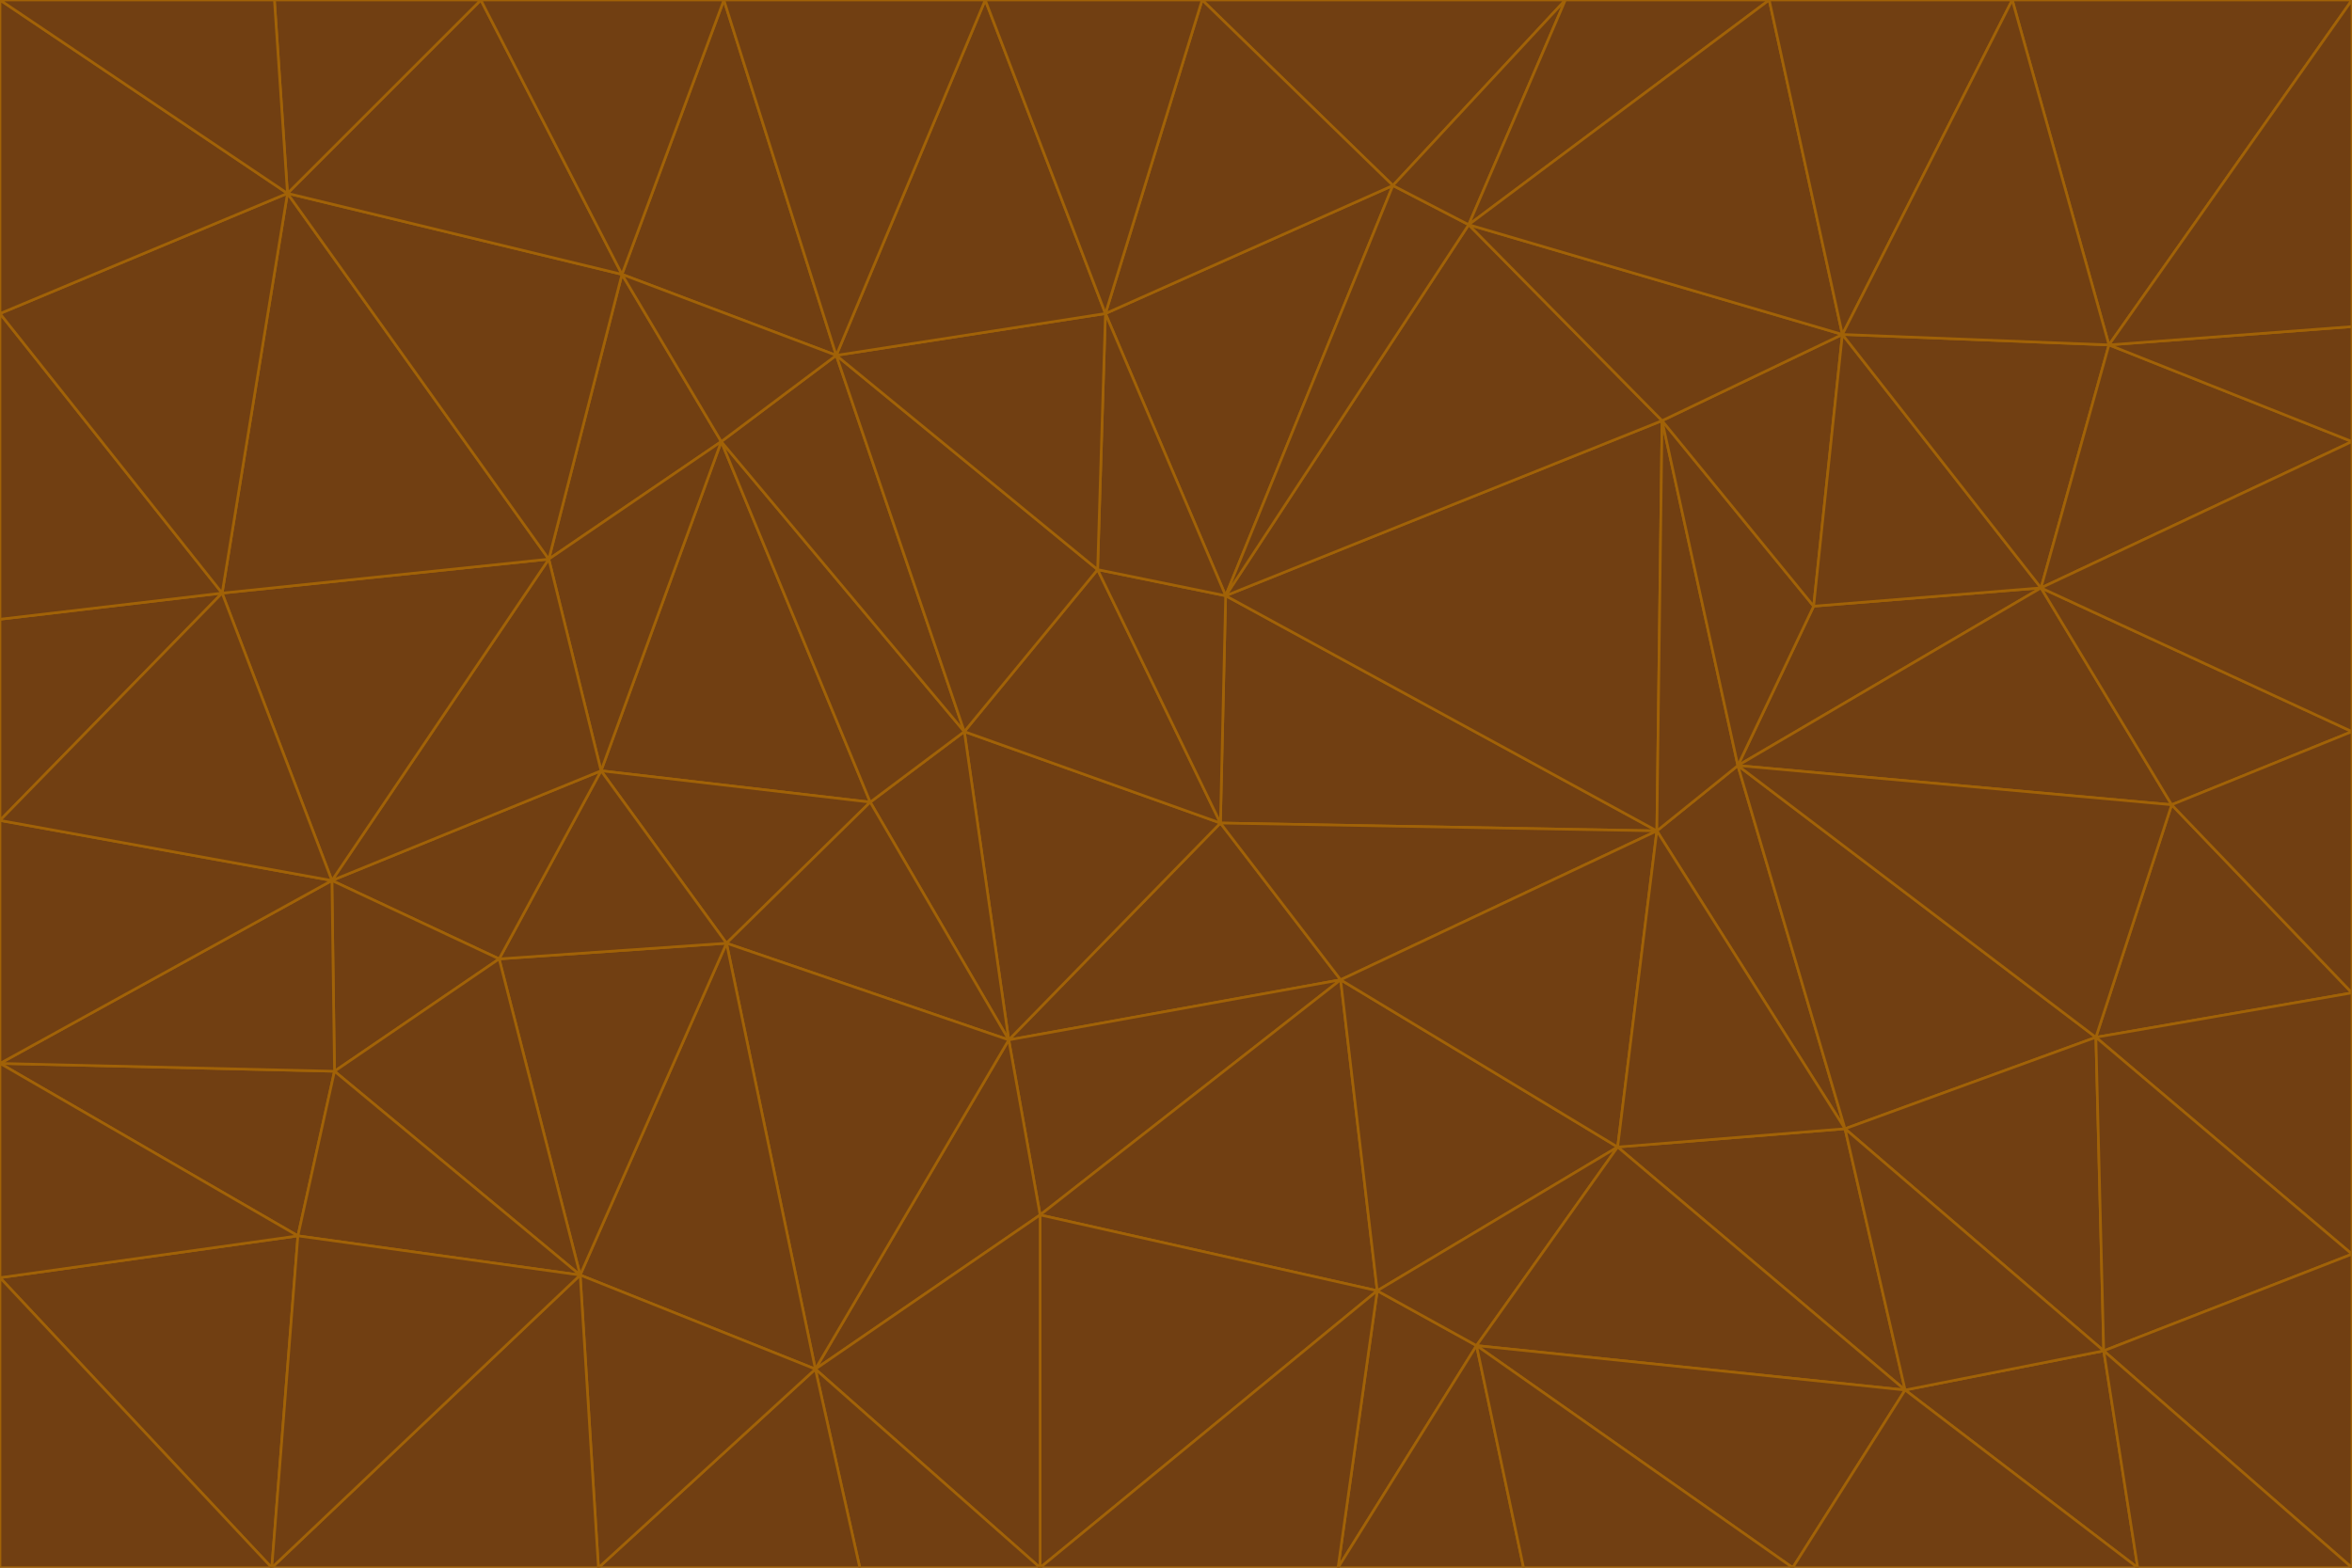 <svg id="visual" viewBox="0 0 900 600" width="900" height="600" xmlns="http://www.w3.org/2000/svg" xmlns:xlink="http://www.w3.org/1999/xlink" version="1.1"><g stroke-width="1" stroke-linejoin="bevel"><path d="M467 315L386 398L513 375Z" fill="#713f12" stroke="#a16207"></path><path d="M386 398L398 465L513 375Z" fill="#713f12" stroke="#a16207"></path><path d="M467 315L369 280L386 398Z" fill="#713f12" stroke="#a16207"></path><path d="M369 280L333 307L386 398Z" fill="#713f12" stroke="#a16207"></path><path d="M386 398L312 524L398 465Z" fill="#713f12" stroke="#a16207"></path><path d="M398 465L527 494L513 375Z" fill="#713f12" stroke="#a16207"></path><path d="M634 318L469 228L467 315Z" fill="#713f12" stroke="#a16207"></path><path d="M467 315L420 218L369 280Z" fill="#713f12" stroke="#a16207"></path><path d="M469 228L420 218L467 315Z" fill="#713f12" stroke="#a16207"></path><path d="M276 169L230 295L333 307Z" fill="#713f12" stroke="#a16207"></path><path d="M230 295L278 361L333 307Z" fill="#713f12" stroke="#a16207"></path><path d="M333 307L278 361L386 398Z" fill="#713f12" stroke="#a16207"></path><path d="M512 600L565 515L527 494Z" fill="#713f12" stroke="#a16207"></path><path d="M527 494L619 439L513 375Z" fill="#713f12" stroke="#a16207"></path><path d="M513 375L634 318L467 315Z" fill="#713f12" stroke="#a16207"></path><path d="M565 515L619 439L527 494Z" fill="#713f12" stroke="#a16207"></path><path d="M619 439L634 318L513 375Z" fill="#713f12" stroke="#a16207"></path><path d="M278 361L312 524L386 398Z" fill="#713f12" stroke="#a16207"></path><path d="M398 465L398 600L527 494Z" fill="#713f12" stroke="#a16207"></path><path d="M312 524L398 600L398 465Z" fill="#713f12" stroke="#a16207"></path><path d="M398 600L512 600L527 494Z" fill="#713f12" stroke="#a16207"></path><path d="M729 532L706 432L619 439Z" fill="#713f12" stroke="#a16207"></path><path d="M276 169L333 307L369 280Z" fill="#713f12" stroke="#a16207"></path><path d="M278 361L222 488L312 524Z" fill="#713f12" stroke="#a16207"></path><path d="M706 432L665 293L634 318Z" fill="#713f12" stroke="#a16207"></path><path d="M634 318L636 161L469 228Z" fill="#713f12" stroke="#a16207"></path><path d="M191 367L222 488L278 361Z" fill="#713f12" stroke="#a16207"></path><path d="M312 524L329 600L398 600Z" fill="#713f12" stroke="#a16207"></path><path d="M229 600L329 600L312 524Z" fill="#713f12" stroke="#a16207"></path><path d="M230 295L191 367L278 361Z" fill="#713f12" stroke="#a16207"></path><path d="M533 71L423 120L469 228Z" fill="#713f12" stroke="#a16207"></path><path d="M469 228L423 120L420 218Z" fill="#713f12" stroke="#a16207"></path><path d="M320 136L276 169L369 280Z" fill="#713f12" stroke="#a16207"></path><path d="M512 600L583 600L565 515Z" fill="#713f12" stroke="#a16207"></path><path d="M619 439L706 432L634 318Z" fill="#713f12" stroke="#a16207"></path><path d="M729 532L619 439L565 515Z" fill="#713f12" stroke="#a16207"></path><path d="M320 136L369 280L420 218Z" fill="#713f12" stroke="#a16207"></path><path d="M230 295L127 337L191 367Z" fill="#713f12" stroke="#a16207"></path><path d="M423 120L320 136L420 218Z" fill="#713f12" stroke="#a16207"></path><path d="M781 225L694 232L665 293Z" fill="#713f12" stroke="#a16207"></path><path d="M665 293L636 161L634 318Z" fill="#713f12" stroke="#a16207"></path><path d="M694 232L636 161L665 293Z" fill="#713f12" stroke="#a16207"></path><path d="M238 105L210 214L276 169Z" fill="#713f12" stroke="#a16207"></path><path d="M276 169L210 214L230 295Z" fill="#713f12" stroke="#a16207"></path><path d="M222 488L229 600L312 524Z" fill="#713f12" stroke="#a16207"></path><path d="M104 600L229 600L222 488Z" fill="#713f12" stroke="#a16207"></path><path d="M636 161L562 86L469 228Z" fill="#713f12" stroke="#a16207"></path><path d="M277 0L238 105L320 136Z" fill="#713f12" stroke="#a16207"></path><path d="M562 86L533 71L469 228Z" fill="#713f12" stroke="#a16207"></path><path d="M686 600L729 532L565 515Z" fill="#713f12" stroke="#a16207"></path><path d="M706 432L802 397L665 293Z" fill="#713f12" stroke="#a16207"></path><path d="M127 337L128 410L191 367Z" fill="#713f12" stroke="#a16207"></path><path d="M191 367L128 410L222 488Z" fill="#713f12" stroke="#a16207"></path><path d="M210 214L127 337L230 295Z" fill="#713f12" stroke="#a16207"></path><path d="M583 600L686 600L565 515Z" fill="#713f12" stroke="#a16207"></path><path d="M377 0L320 136L423 120Z" fill="#713f12" stroke="#a16207"></path><path d="M320 136L238 105L276 169Z" fill="#713f12" stroke="#a16207"></path><path d="M210 214L85 227L127 337Z" fill="#713f12" stroke="#a16207"></path><path d="M0 407L114 473L128 410Z" fill="#713f12" stroke="#a16207"></path><path d="M128 410L114 473L222 488Z" fill="#713f12" stroke="#a16207"></path><path d="M805 517L802 397L706 432Z" fill="#713f12" stroke="#a16207"></path><path d="M694 232L705 128L636 161Z" fill="#713f12" stroke="#a16207"></path><path d="M636 161L705 128L562 86Z" fill="#713f12" stroke="#a16207"></path><path d="M599 0L460 0L533 71Z" fill="#713f12" stroke="#a16207"></path><path d="M781 225L705 128L694 232Z" fill="#713f12" stroke="#a16207"></path><path d="M831 308L781 225L665 293Z" fill="#713f12" stroke="#a16207"></path><path d="M599 0L533 71L562 86Z" fill="#713f12" stroke="#a16207"></path><path d="M533 71L460 0L423 120Z" fill="#713f12" stroke="#a16207"></path><path d="M818 600L805 517L729 532Z" fill="#713f12" stroke="#a16207"></path><path d="M729 532L805 517L706 432Z" fill="#713f12" stroke="#a16207"></path><path d="M460 0L377 0L423 120Z" fill="#713f12" stroke="#a16207"></path><path d="M900 380L831 308L802 397Z" fill="#713f12" stroke="#a16207"></path><path d="M802 397L831 308L665 293Z" fill="#713f12" stroke="#a16207"></path><path d="M110 74L85 227L210 214Z" fill="#713f12" stroke="#a16207"></path><path d="M127 337L0 407L128 410Z" fill="#713f12" stroke="#a16207"></path><path d="M677 0L599 0L562 86Z" fill="#713f12" stroke="#a16207"></path><path d="M0 489L104 600L114 473Z" fill="#713f12" stroke="#a16207"></path><path d="M114 473L104 600L222 488Z" fill="#713f12" stroke="#a16207"></path><path d="M377 0L277 0L320 136Z" fill="#713f12" stroke="#a16207"></path><path d="M238 105L110 74L210 214Z" fill="#713f12" stroke="#a16207"></path><path d="M686 600L818 600L729 532Z" fill="#713f12" stroke="#a16207"></path><path d="M900 480L900 380L802 397Z" fill="#713f12" stroke="#a16207"></path><path d="M781 225L807 132L705 128Z" fill="#713f12" stroke="#a16207"></path><path d="M705 128L677 0L562 86Z" fill="#713f12" stroke="#a16207"></path><path d="M900 169L807 132L781 225Z" fill="#713f12" stroke="#a16207"></path><path d="M770 0L677 0L705 128Z" fill="#713f12" stroke="#a16207"></path><path d="M0 314L0 407L127 337Z" fill="#713f12" stroke="#a16207"></path><path d="M900 480L802 397L805 517Z" fill="#713f12" stroke="#a16207"></path><path d="M831 308L900 280L781 225Z" fill="#713f12" stroke="#a16207"></path><path d="M0 237L0 314L85 227Z" fill="#713f12" stroke="#a16207"></path><path d="M85 227L0 314L127 337Z" fill="#713f12" stroke="#a16207"></path><path d="M184 0L110 74L238 105Z" fill="#713f12" stroke="#a16207"></path><path d="M277 0L184 0L238 105Z" fill="#713f12" stroke="#a16207"></path><path d="M0 407L0 489L114 473Z" fill="#713f12" stroke="#a16207"></path><path d="M900 380L900 280L831 308Z" fill="#713f12" stroke="#a16207"></path><path d="M900 600L900 480L805 517Z" fill="#713f12" stroke="#a16207"></path><path d="M0 120L0 237L85 227Z" fill="#713f12" stroke="#a16207"></path><path d="M900 0L770 0L807 132Z" fill="#713f12" stroke="#a16207"></path><path d="M807 132L770 0L705 128Z" fill="#713f12" stroke="#a16207"></path><path d="M900 280L900 169L781 225Z" fill="#713f12" stroke="#a16207"></path><path d="M0 489L0 600L104 600Z" fill="#713f12" stroke="#a16207"></path><path d="M818 600L900 600L805 517Z" fill="#713f12" stroke="#a16207"></path><path d="M184 0L105 0L110 74Z" fill="#713f12" stroke="#a16207"></path><path d="M110 74L0 120L85 227Z" fill="#713f12" stroke="#a16207"></path><path d="M0 0L0 120L110 74Z" fill="#713f12" stroke="#a16207"></path><path d="M900 169L900 125L807 132Z" fill="#713f12" stroke="#a16207"></path><path d="M105 0L0 0L110 74Z" fill="#713f12" stroke="#a16207"></path><path d="M900 125L900 0L807 132Z" fill="#713f12" stroke="#a16207"></path></g></svg>